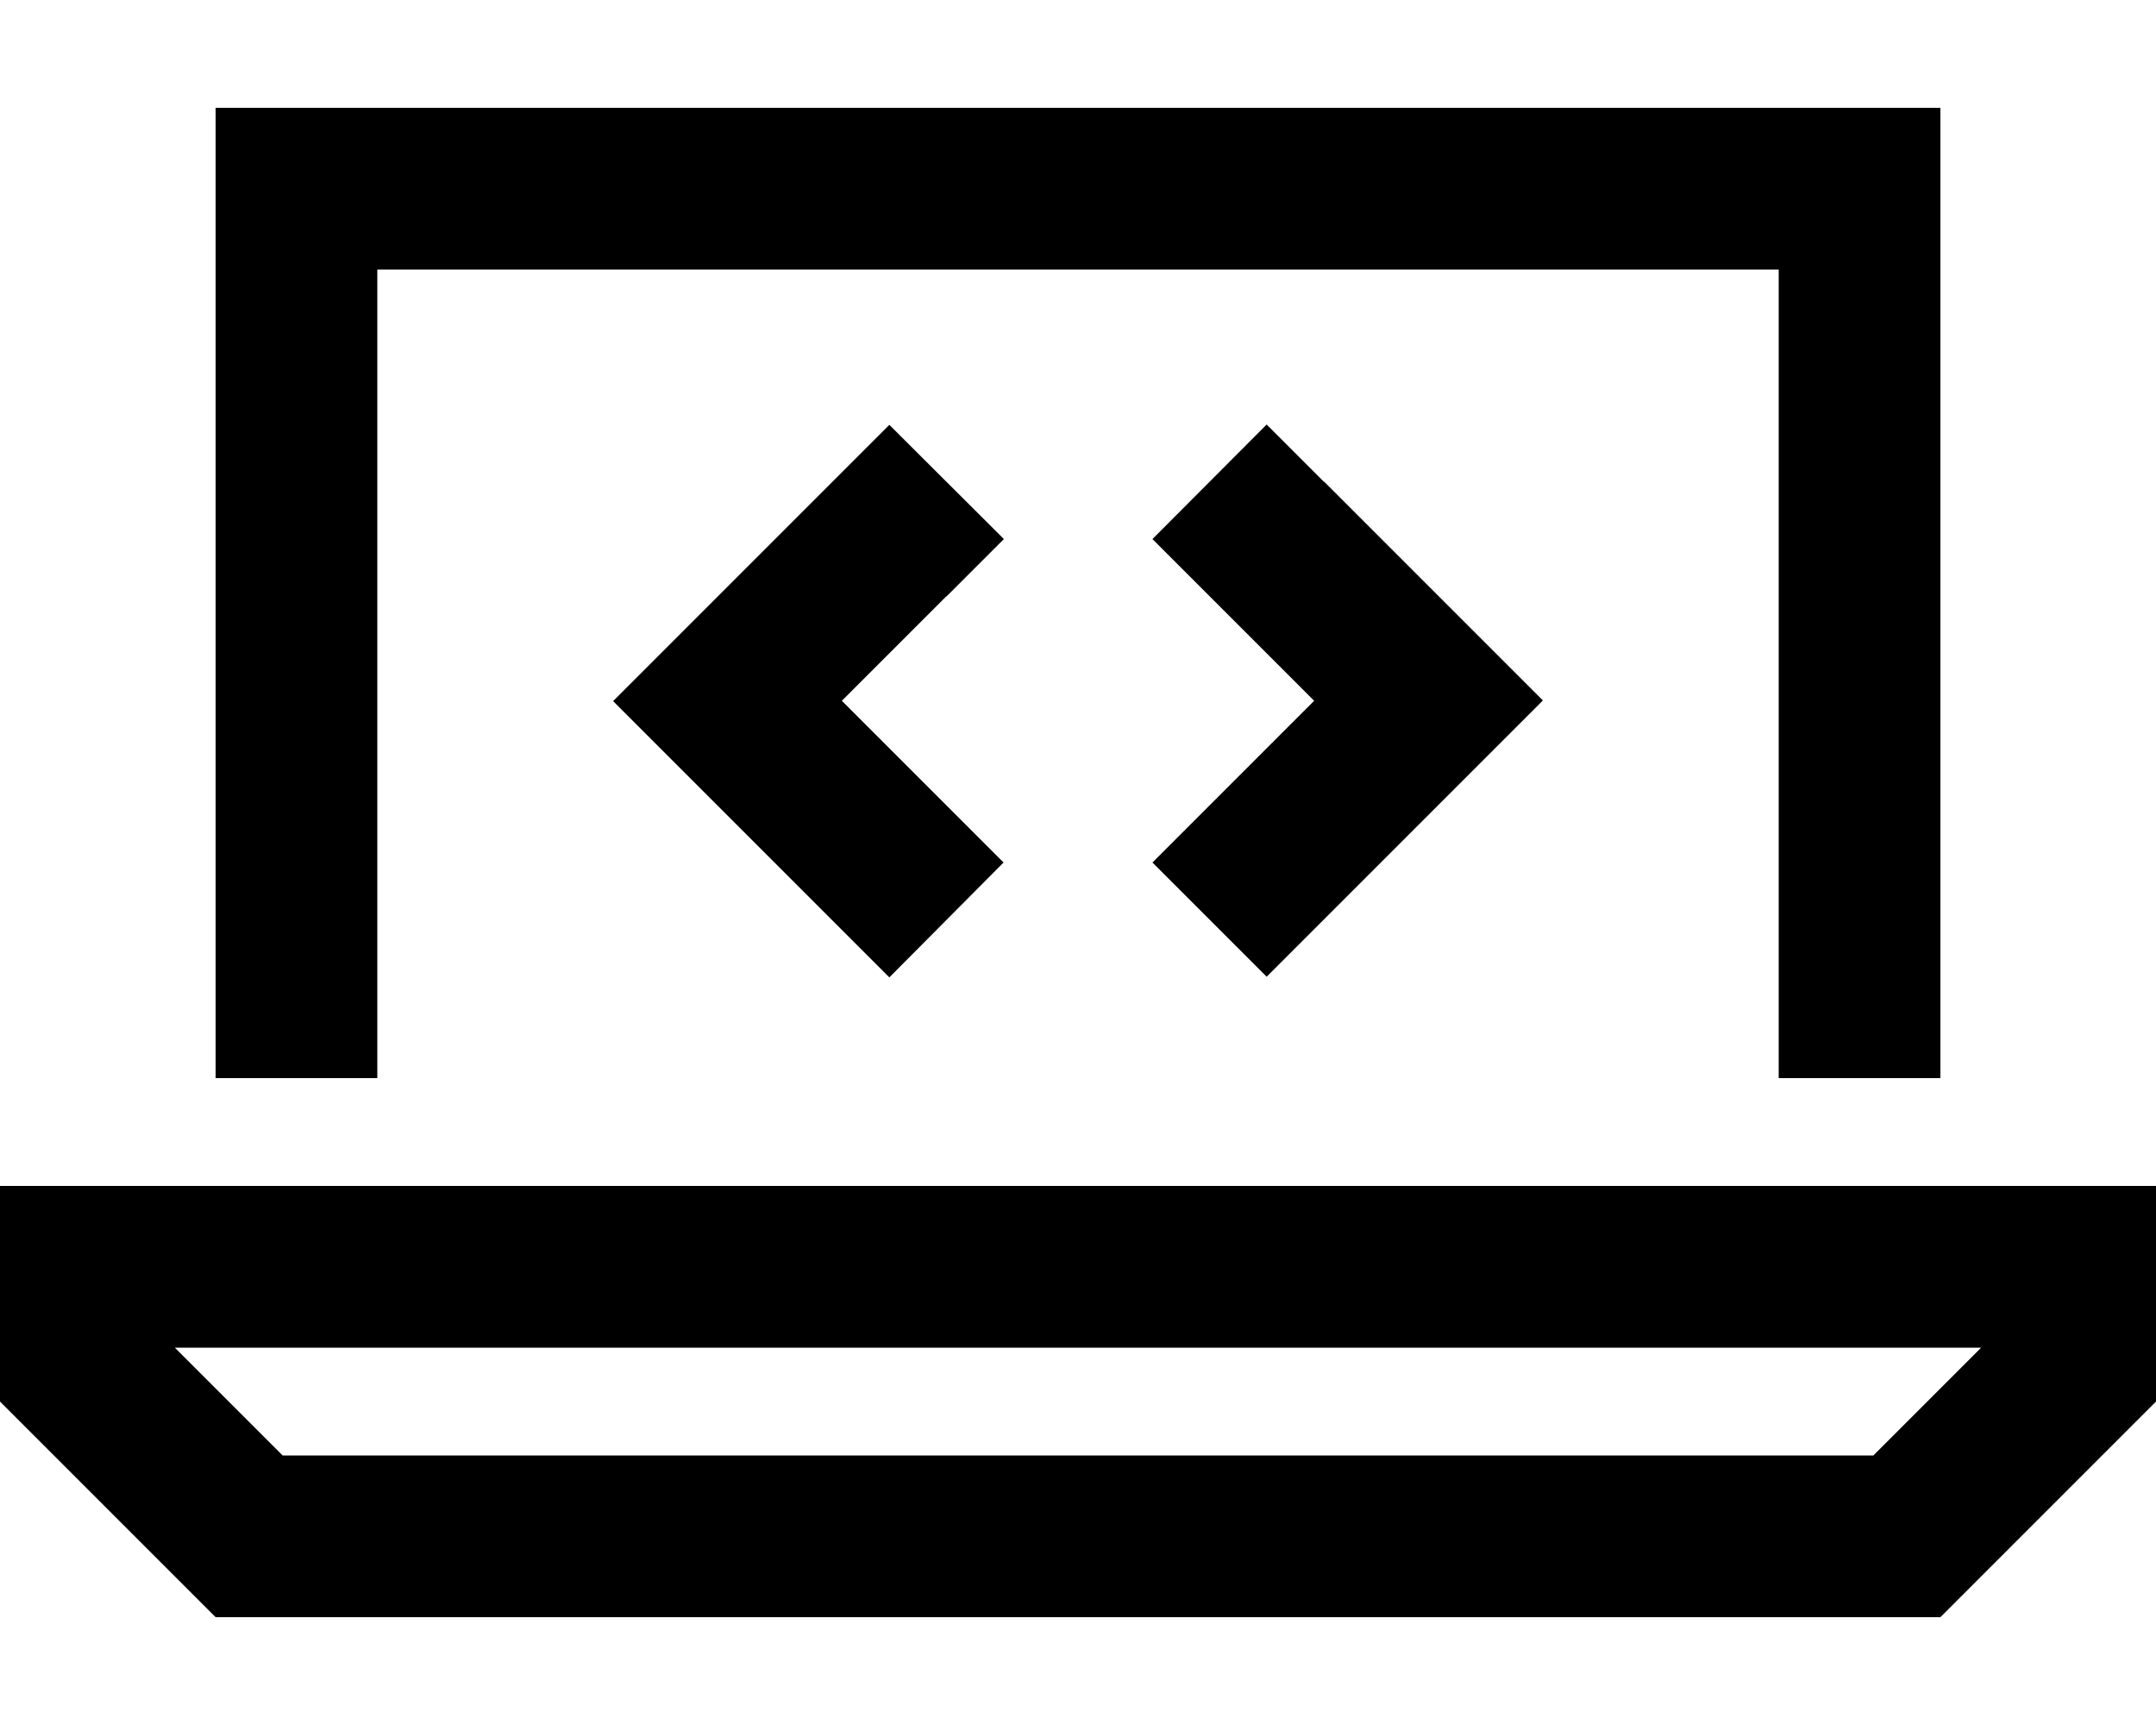 <svg fill="currentColor" xmlns="http://www.w3.org/2000/svg" viewBox="0 0 640 512"><!--! Font Awesome Pro 6.4.2 by @fontawesome - https://fontawesome.com License - https://fontawesome.com/license (Commercial License) Copyright 2023 Fonticons, Inc. --><path d="M112 80H528V320h48V80 32H528 112 64V80 320h48V80zM51.9 400H588.1l-32 32H83.9l-32-32zM640 416V400 352H592 48 0v48 16l64 64H576l64-64zM281 177l17-17L264 126.1l-17 17-48 48-17 17 17 17 48 48 17 17L297.9 256l-17-17-31-31 31-31zM393 143l-17-17L342.1 160l17 17 31 31-31 31-17 17L376 289.9l17-17 48-48 17-17-17-17-48-48z"/></svg>